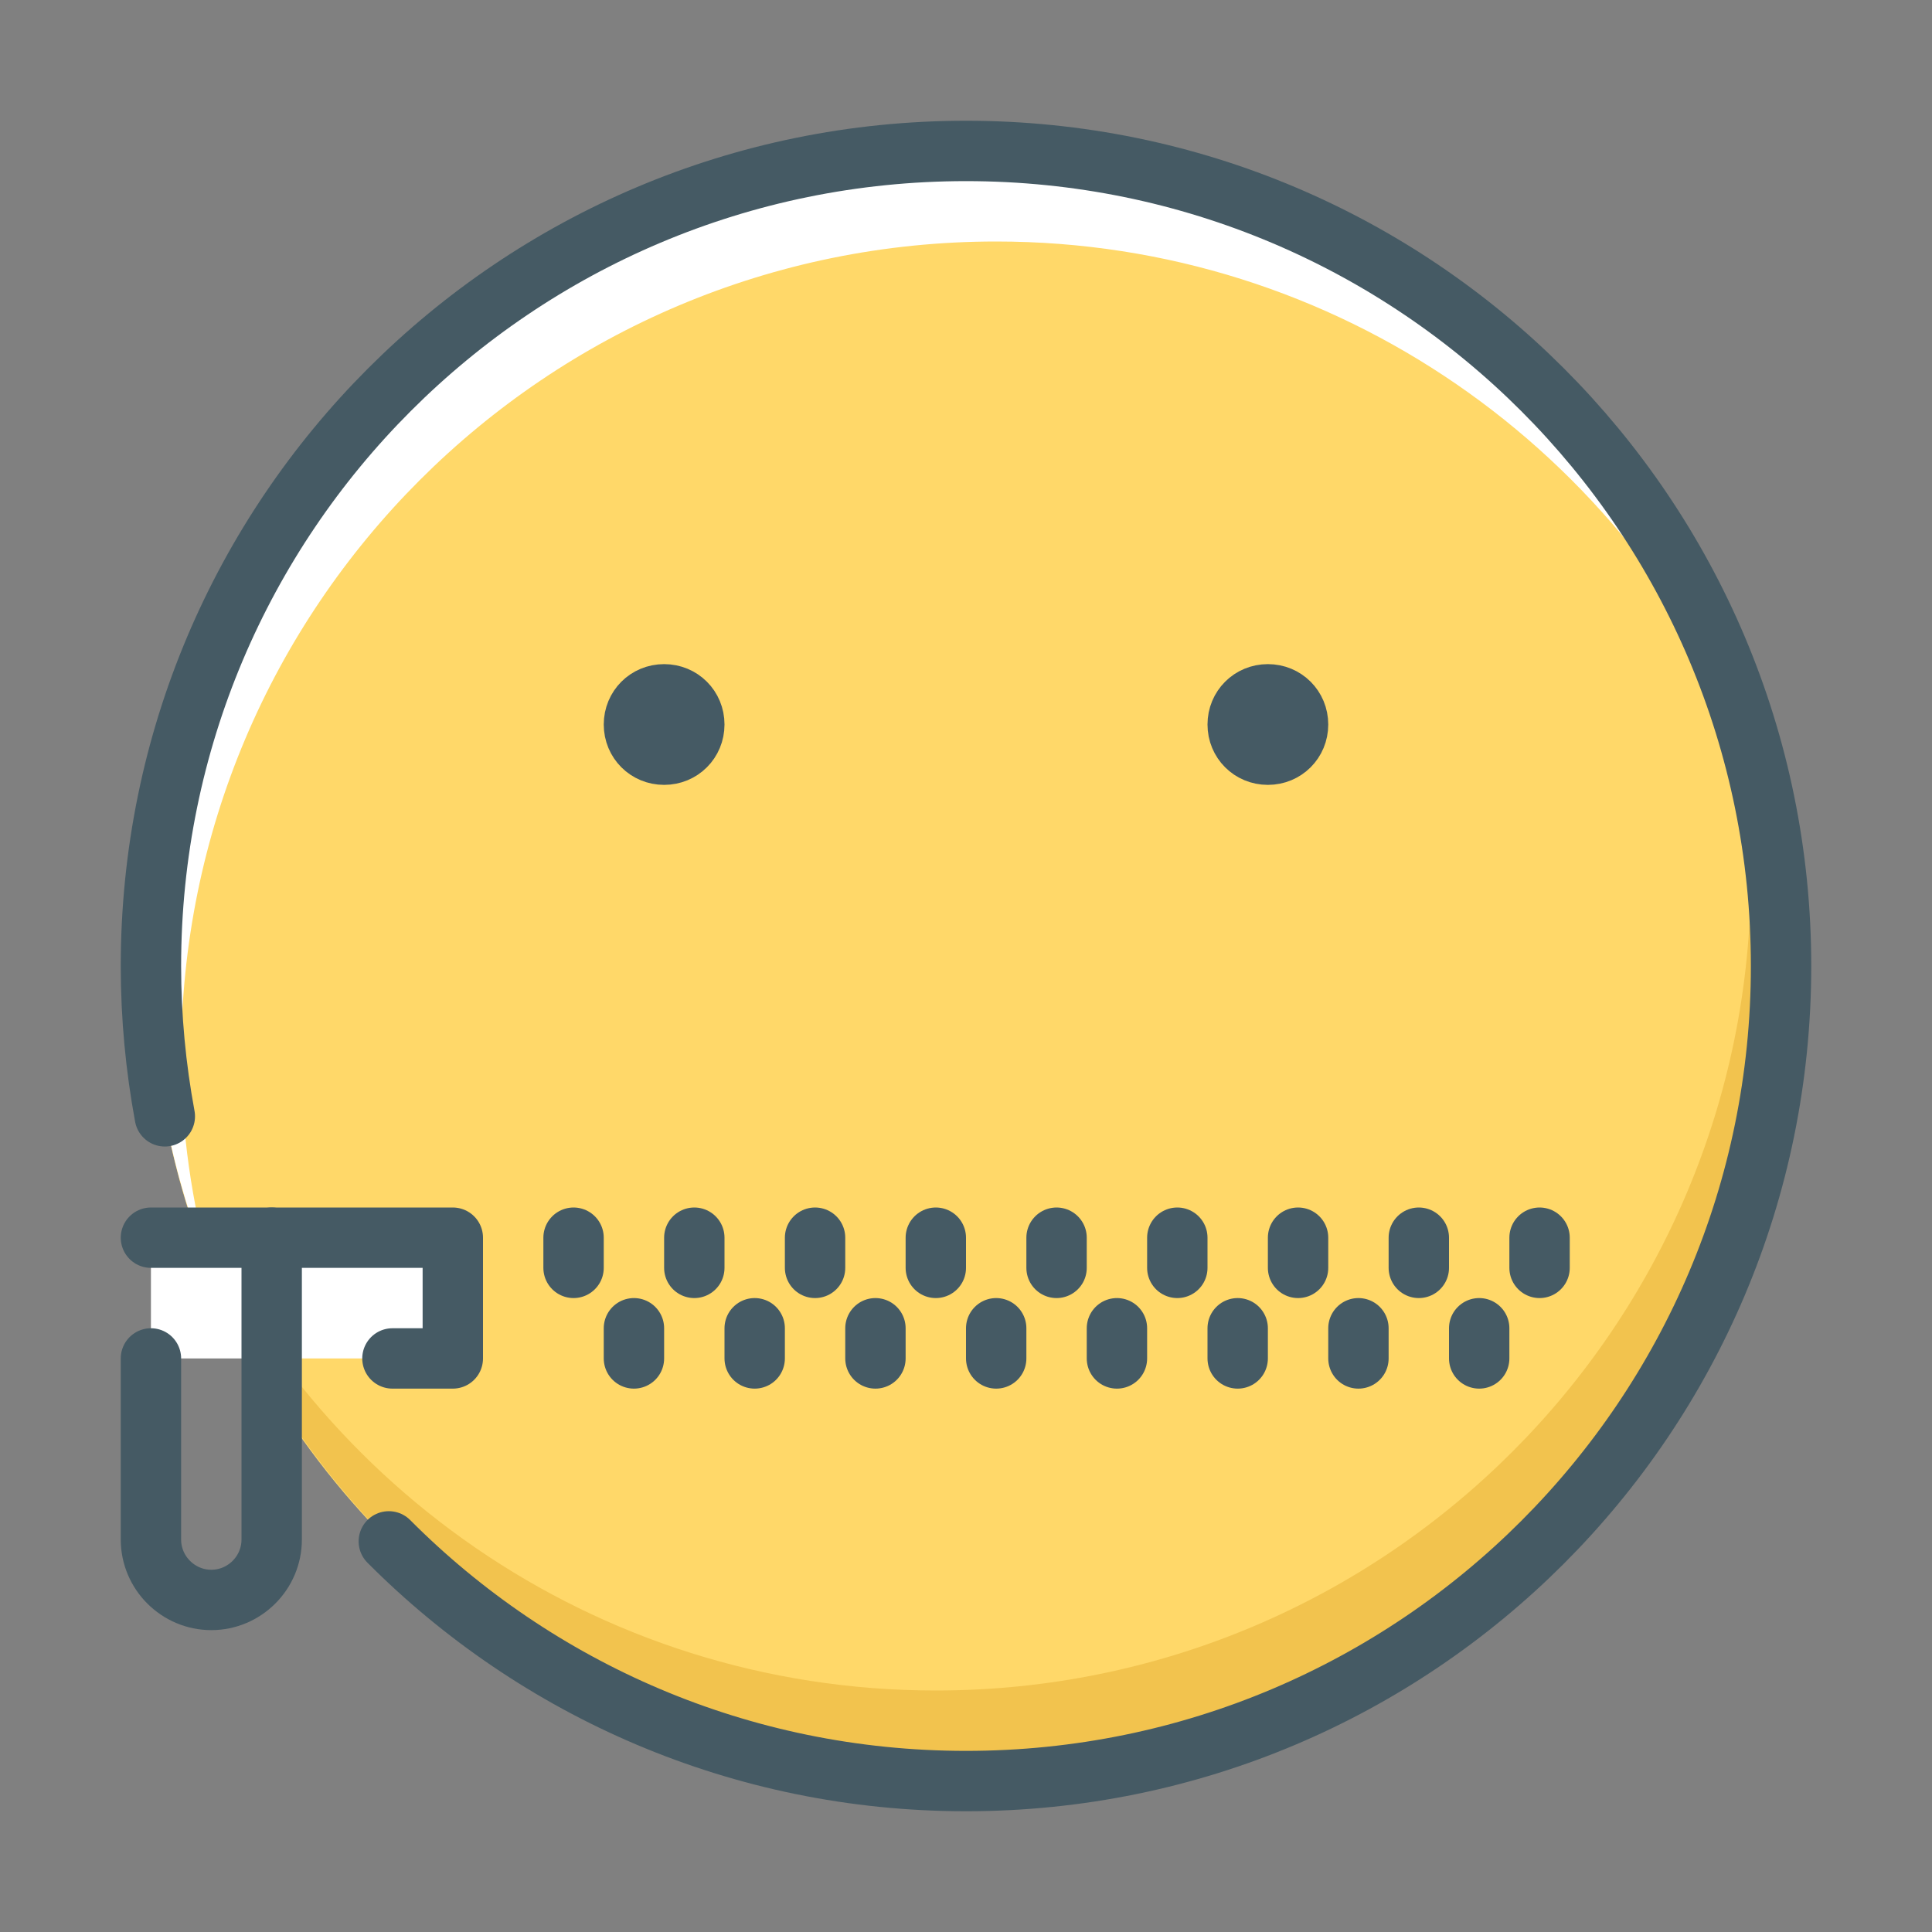 <?xml version="1.0" encoding="utf-8"?>
<!-- Generator: Adobe Illustrator 16.0.0, SVG Export Plug-In . SVG Version: 6.00 Build 0)  -->
<!DOCTYPE svg PUBLIC "-//W3C//DTD SVG 1.1//EN" "http://www.w3.org/Graphics/SVG/1.1/DTD/svg11.dtd">
<svg version="1.1" id="_x3C_Слой_x3E_" xmlns="http://www.w3.org/2000/svg" xmlns:xlink="http://www.w3.org/1999/xlink" x="0px"
	 y="0px" width="32px" height="32px" viewBox="0 0 32 32" style="enable-background:new 0 0 32 32;" xml:space="preserve">
<rect x="0" y="0" width="32" height="32" fill="#808080" stroke="none"/>
<style type="text/css">
<![CDATA[
	.st0{fill:#80D8FF;}
	.st1{opacity:0.96;}
	.st2{fill:#B39DDB;}
	.st3{fill:#EAC89B;}
	.st4{fill:#ECEFF1;}
	.st5{fill:#55FB9B;}
	.st6{fill:none;stroke:#455A64;stroke-miterlimit:10;}
	.st7{fill:#BC8671;}
	.st8{fill:#F27670;}
	.st9{fill:#F2C34E;}
	.st10{fill:#607D8B;}
	.st11{fill:#FF8A80;}
	.st12{fill:#FFADA9;}
	.st13{fill:#FFD869;}
	.st14{fill:#FFE0B2;}
	.st15{fill:#FFF176;}
	.st16{fill:#FFFDA6;}
	.st17{fill:#FFFFFF;}
	.st18{fill:#65C7EA;}
	.st19{fill:#9FE6FF;}
	.st20{fill:#CFD8DC;}
	.st21{fill:none;stroke:#455A64;stroke-linecap:round;stroke-linejoin:round;stroke-miterlimit:10;}
	.st22{fill:#D19D86;}
	.st23{fill:#A18DC5;}
	.st24{fill:#43E886;}
	.st25{fill:#455A64;}
	.st26{fill:none;stroke:#80D8FF;stroke-linecap:round;stroke-linejoin:round;stroke-miterlimit:10;}
]]>
</style>
<g id="Emoji_x2C__lips_x2C__speechless_x2C__zipped_1_">
	<g id="XMLID_1199_">
		<circle id="XMLID_1234_" class="st13" cx="16" cy="16" r="13.5"/>
		<path id="XMLID_1233_" class="st9" d="M28.51,10.94C28.82,12.07,29,13.26,29,14.5C29,21.96,22.96,28,15.5,28
			C9.84,28,5,24.51,2.99,19.56C4.56,25.29,9.78,29.5,16,29.5c7.46,0,13.5-6.04,13.5-13.5C29.5,14.21,29.14,12.5,28.51,10.94z"/>
		<path id="XMLID_1232_" class="st17" d="M3.49,21.06C3.18,19.93,3,18.74,3,17.5C3,10.04,9.04,4,16.5,4c5.66,0,10.5,3.49,12.51,8.44
			C27.44,6.71,22.22,2.5,16,2.5C8.54,2.5,2.5,8.54,2.5,16C2.5,17.79,2.86,19.5,3.49,21.06z"/>
		<path id="XMLID_1662_" class="st25" d="M21,11.5c0.28,0,0.5,0.22,0.5,0.5s-0.22,0.5-0.5,0.5s-0.5-0.22-0.5-0.5S20.72,11.5,21,11.5
			z"/>
		<path id="XMLID_1661_" class="st25" d="M11,11.5c0.28,0,0.5,0.22,0.5,0.5s-0.22,0.5-0.5,0.5s-0.5-0.22-0.5-0.5S10.72,11.5,11,11.5
			z"/>
		<rect id="XMLID_1198_" x="2.5" y="20.5" class="st17" width="5" height="2"/>
	</g>
	<g id="XMLID_1133_">
		<polyline id="XMLID_1197_" class="st21" points="2.5,20.5 7.5,20.5 7.5,22.5 6.5,22.5 		"/>
		<path id="XMLID_1196_" class="st21" d="M4.5,20.5v5c0,0.55-0.45,1-1,1l0,0c-0.55,0-1-0.45-1-1v-3"/>
		<line id="XMLID_1195_" class="st21" x1="24.5" y1="22" x2="24.5" y2="22.5"/>
		<line id="XMLID_1192_" class="st21" x1="22.5" y1="22" x2="22.5" y2="22.5"/>
		<line id="XMLID_1189_" class="st21" x1="20.5" y1="22" x2="20.5" y2="22.5"/>
		<line id="XMLID_1186_" class="st21" x1="18.5" y1="22" x2="18.5" y2="22.5"/>
		<line id="XMLID_1182_" class="st21" x1="16.5" y1="22" x2="16.5" y2="22.5"/>
		<line id="XMLID_1179_" class="st21" x1="14.5" y1="22" x2="14.5" y2="22.5"/>
		<line id="XMLID_1134_" class="st21" x1="10.5" y1="22" x2="10.5" y2="22.5"/>
		<line id="XMLID_1176_" class="st21" x1="12.5" y1="22" x2="12.5" y2="22.5"/>
		<line id="XMLID_1240_" class="st21" x1="25.5" y1="20.5" x2="25.5" y2="21"/>
		<line id="XMLID_1236_" class="st21" x1="23.5" y1="20.5" x2="23.5" y2="21"/>
		<line id="XMLID_1229_" class="st21" x1="21.5" y1="20.5" x2="21.5" y2="21"/>
		<line id="XMLID_1225_" class="st21" x1="19.5" y1="20.5" x2="19.5" y2="21"/>
		<line id="XMLID_1202_" class="st21" x1="17.5" y1="20.5" x2="17.5" y2="21"/>
		<line id="XMLID_1191_" class="st21" x1="15.5" y1="20.5" x2="15.5" y2="21"/>
		<line id="XMLID_1183_" class="st21" x1="13.5" y1="20.5" x2="13.5" y2="21"/>
		<line id="XMLID_1135_" class="st21" x1="9.5" y1="20.5" x2="9.5" y2="21"/>
		<line id="XMLID_1175_" class="st21" x1="11.5" y1="20.5" x2="11.5" y2="21"/>
		<path id="XMLID_1178_" class="st21" d="M2.73,18.49C2.58,17.68,2.5,16.85,2.5,16C2.5,8.54,8.54,2.5,16,2.5S29.5,8.54,29.5,16
			S23.46,29.5,16,29.5c-3.74,0-7.12-1.52-9.56-3.97"/>
		<path id="XMLID_1656_" class="st6" d="M21,11.5c-0.28,0-0.5,0.22-0.5,0.5s0.22,0.5,0.5,0.5s0.5-0.22,0.5-0.5S21.28,11.5,21,11.5z"
			/>
		<path id="XMLID_1659_" class="st6" d="M11,11.5c-0.28,0-0.5,0.22-0.5,0.5s0.22,0.5,0.5,0.5s0.5-0.22,0.5-0.5S11.28,11.5,11,11.5z"
			/>
	</g>
</g>
</svg>
